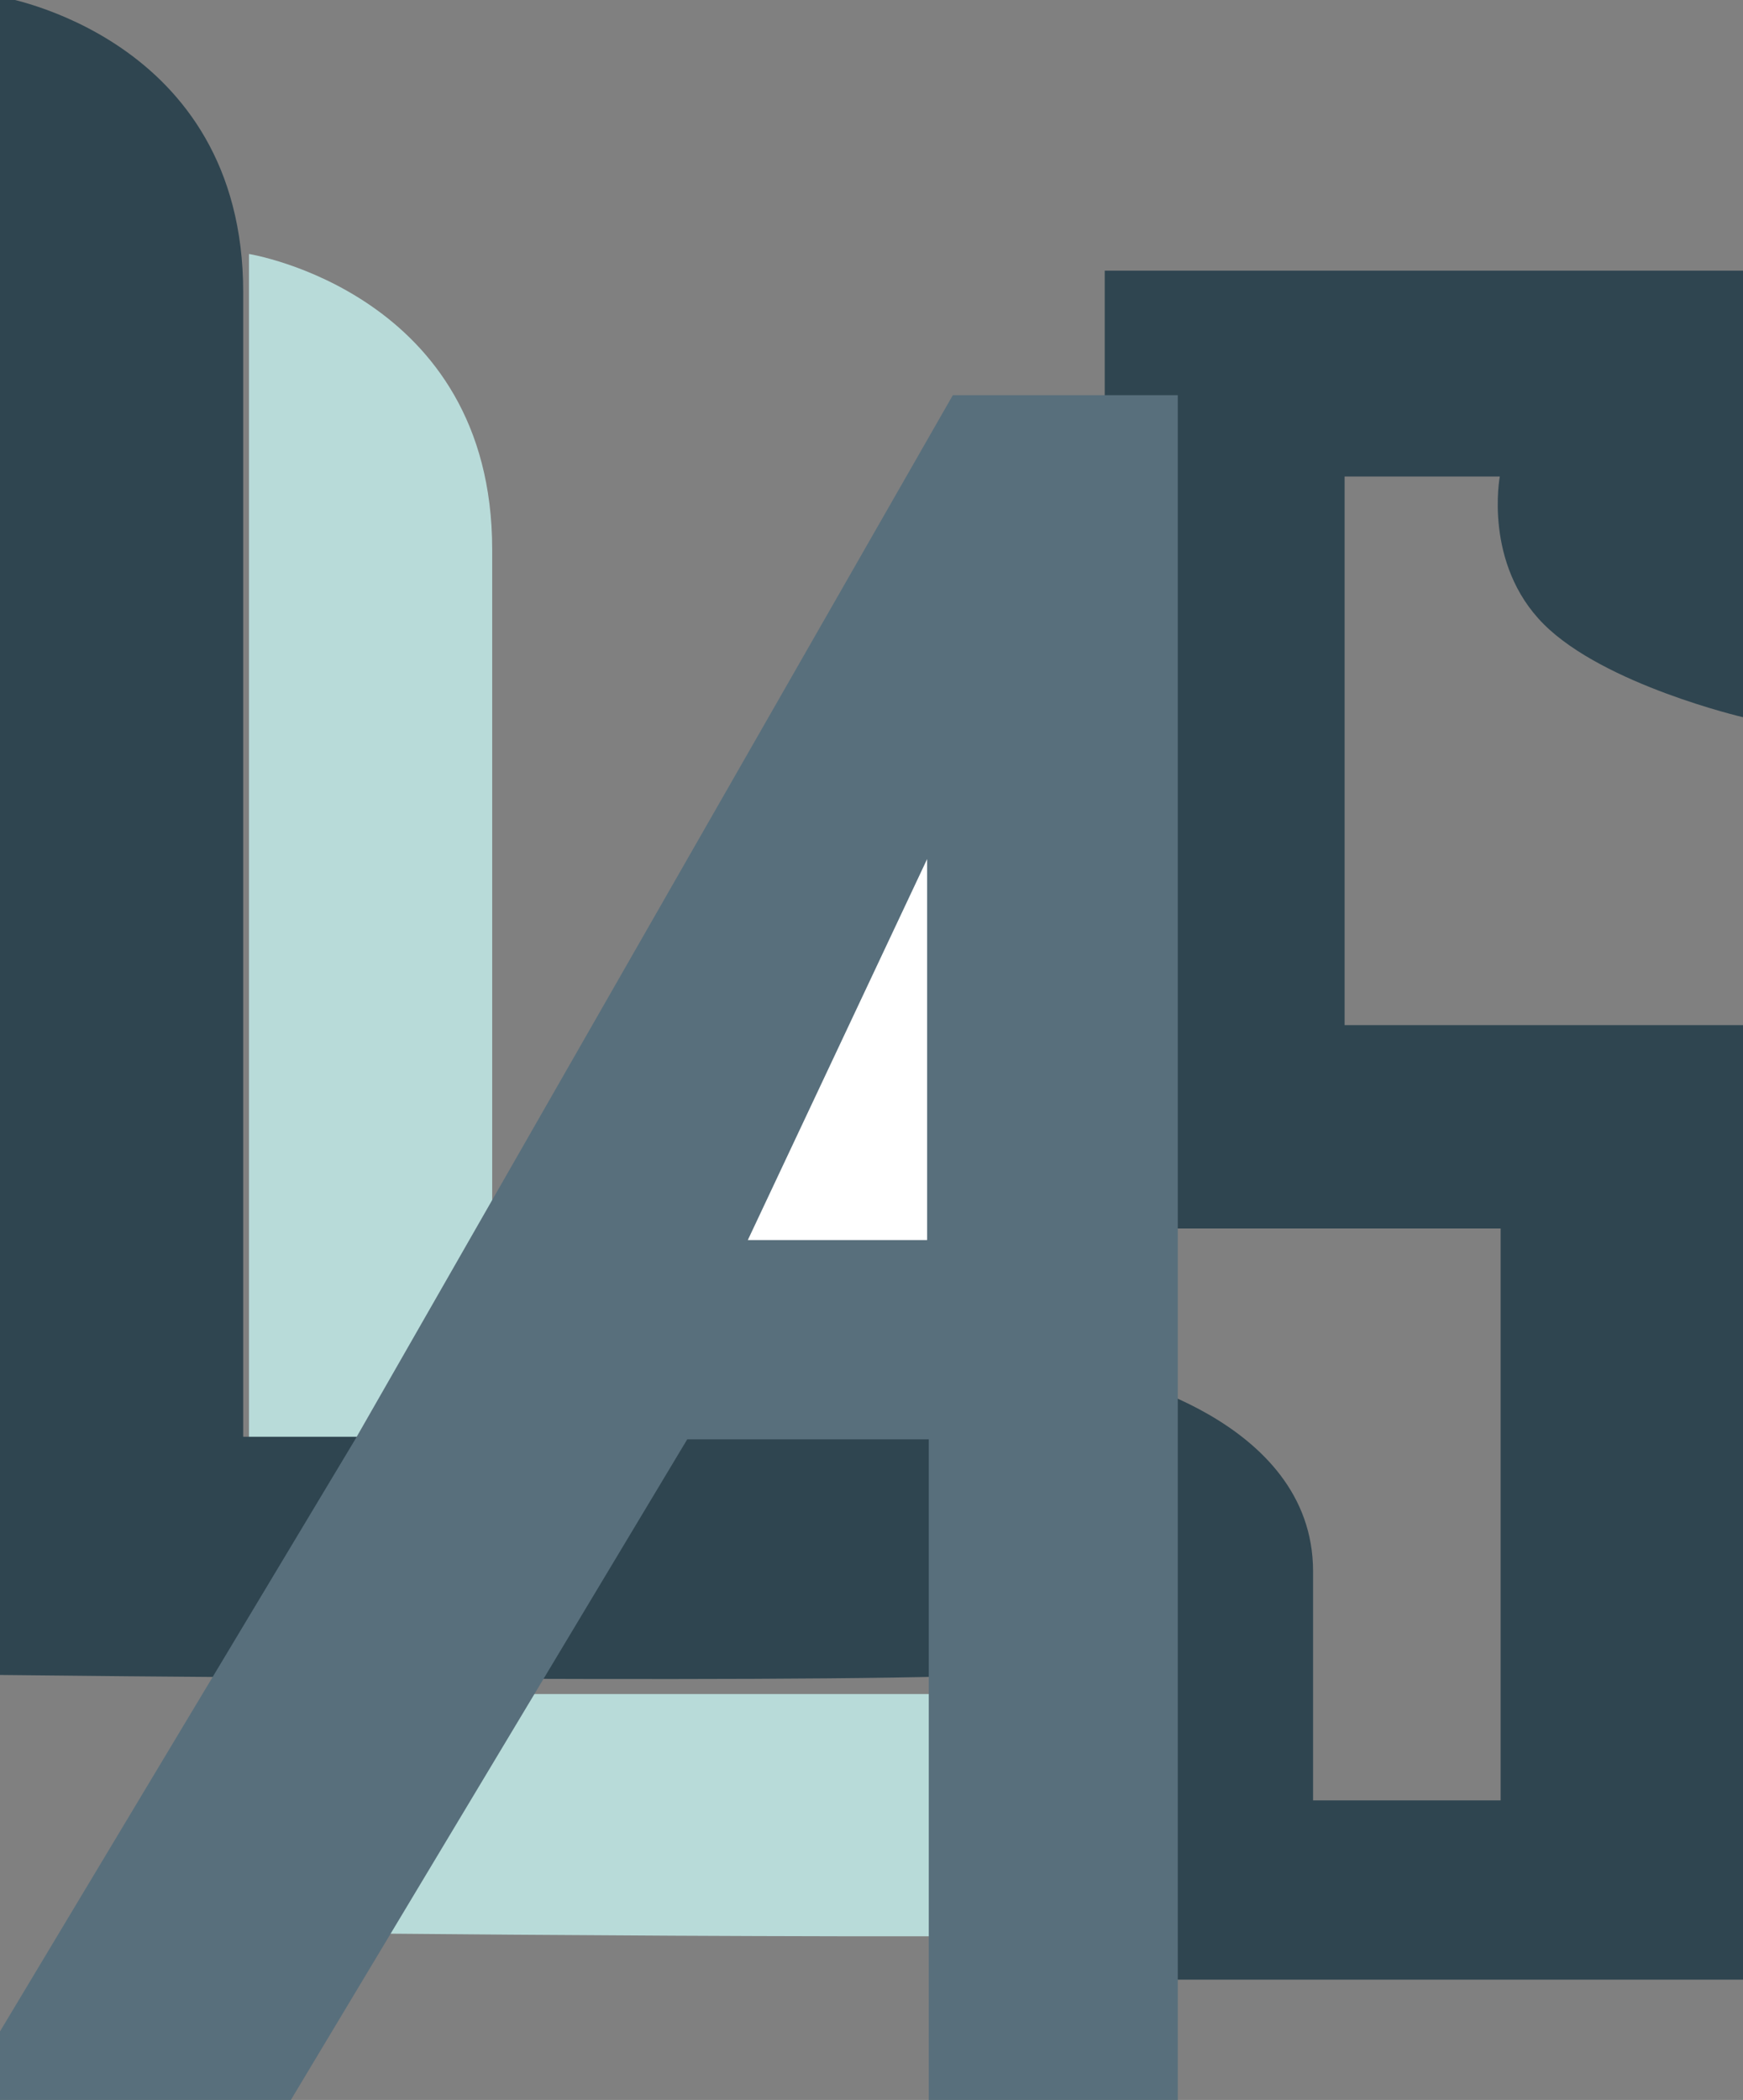 <?xml version="1.0" encoding="utf-8"?>
<!-- Generator: Adobe Illustrator 26.2.1, SVG Export Plug-In . SVG Version: 6.00 Build 0)  -->
<svg version="1.1" xmlns="http://www.w3.org/2000/svg" xmlns:xlink="http://www.w3.org/1999/xlink" x="0px" y="0px"
	 viewBox="0 0 210 253" style="enable-background:new 0 0 210 253;" xml:space="preserve">
<rect x="0" y="0" width="210" height="253" fill="#808080" stroke="none"/>
<style type="text/css">
	.st0{fill:#2F4550;}
	.st1{fill:#586F7C;}
	.st2{fill:#FFFFFF;}
	.st3{fill:#B8DBD9;}
</style>
<g id="Layer_1">
</g>
<g id="Layer_2">
	<g id="LAS">
		<path id="Path_6_00000030480077533537686140000012352906712082365109_" class="st3" d="M30,30.6v202.2c0,0,96,1.1,119.3,0
			c2.8-35.9-5.9-28.7-36.1-28.7H59.3c0,0,0-107,0-137.9S30,30.6,30,30.6z"/>
		<path id="Path_6" class="st0" d="M0-0.4v202.2c0,0,96,1.1,119.3,0c2.8-35.9-5.9-28.7-36.1-28.7H29.3c0,0,0-107,0-137.9
			S0-0.4,0-0.4z"/>
		<g transform="matrix(1, 0, 0, 1, 286, 129.21)">
			<path id="Path_3-2" class="st0" d="M-152.9-96.6H-76v53.8c0,0-16.7-3.9-24-11.2s-5.3-17.8-5.3-17.8H-124v66.1h48v115h-77.1
				l0.2-73c0,0,25.1,5.2,25.1,23.8s0,27.6,0,27.6h22.6V18.8h-47.7V-96.6z"/>
		</g>
		<g id="Group_1" transform="translate(0 -64)">
			<g transform="matrix(1, 0, 0, 1, 286, 193.21)">
				<path id="Path_4-2" class="st1" d="M-144.1,124.2V-81.6h-27.1l-72,125.8l-48,80h40l48-80h29.1v80H-144.1z"/>
			</g>
			<path id="Path_5" class="st2" d="M111.7,213.4v-45.9l-21.6,45.9H111.7z"/>
		</g>
	</g>
</g>
</svg>
